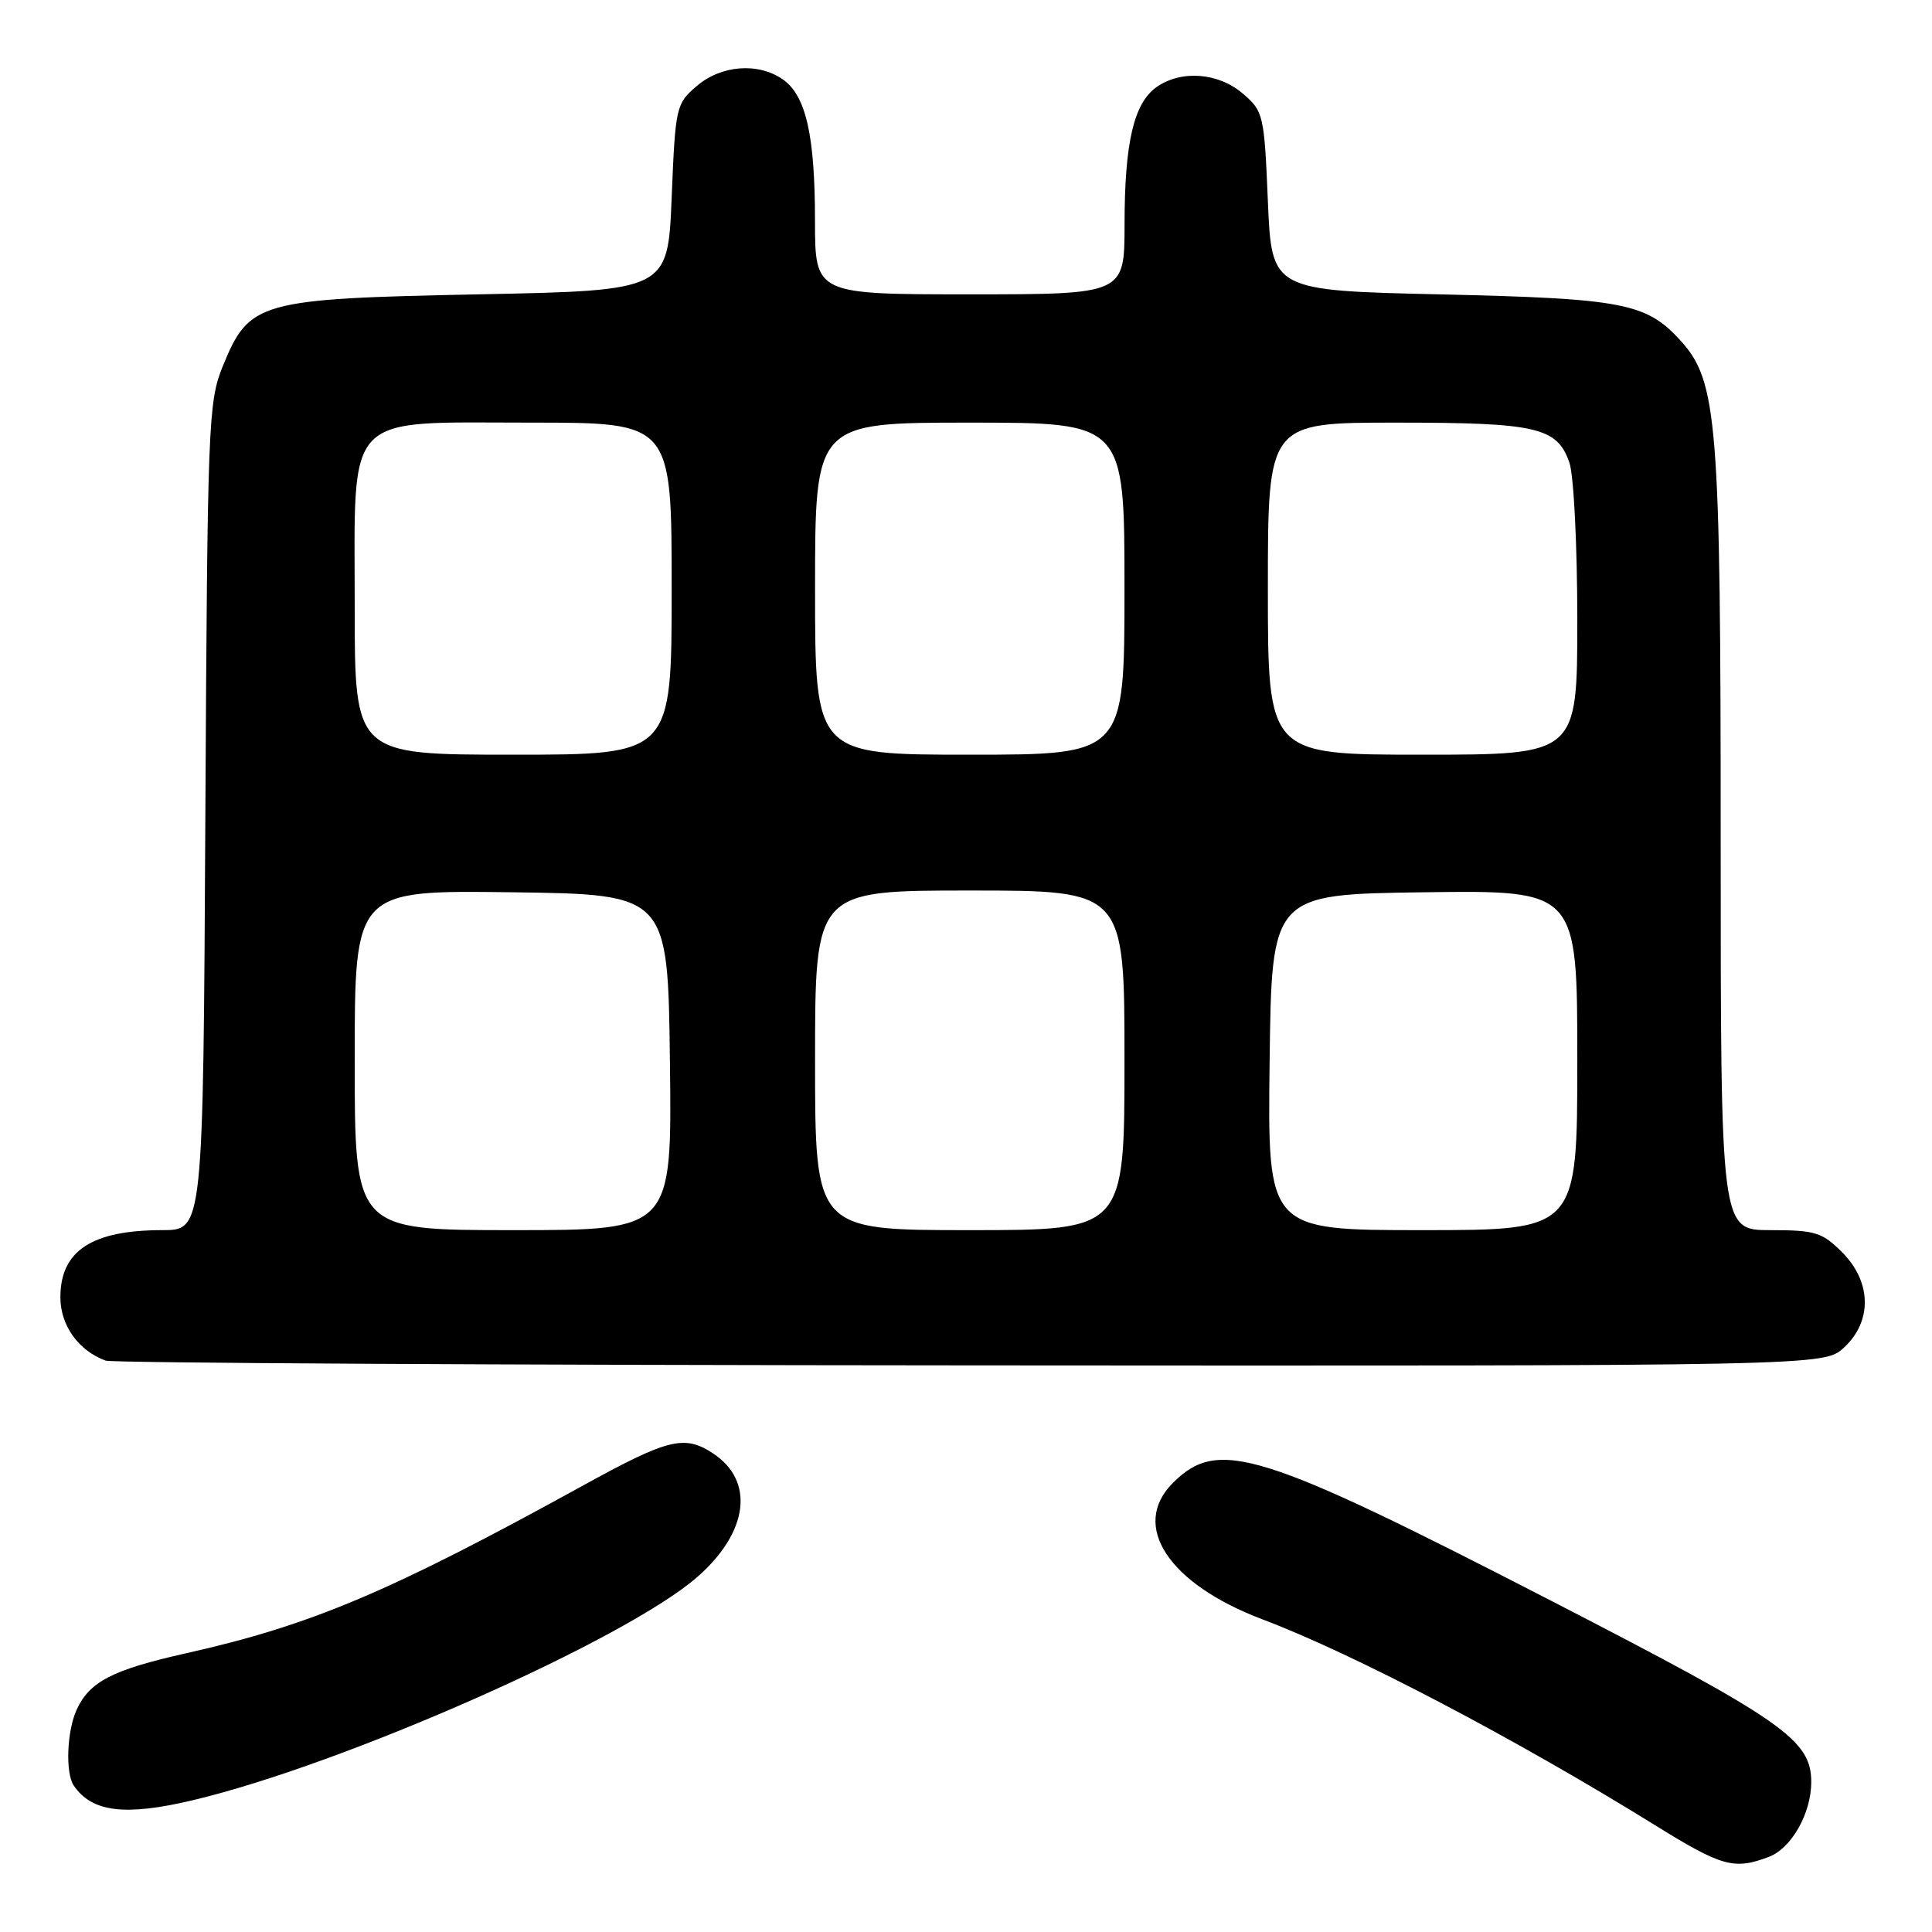 <?xml version="1.0" encoding="UTF-8" standalone="no"?>
<!DOCTYPE svg PUBLIC "-//W3C//DTD SVG 1.1//EN" "http://www.w3.org/Graphics/SVG/1.1/DTD/svg11.dtd" >
<svg xmlns="http://www.w3.org/2000/svg" xmlns:xlink="http://www.w3.org/1999/xlink" version="1.1" viewBox="0 0 256 256">
 <g >
 <path fill="currentColor"
d=" M 234.39 246.04 C 237.38 244.91 240.00 240.27 240.00 236.13 C 240.00 230.54 236.32 227.97 205.81 212.25 C 166.83 192.16 161.43 190.48 155.41 196.50 C 149.75 202.16 154.81 209.86 167.30 214.58 C 179.40 219.15 200.90 230.43 219.50 241.97 C 228.17 247.34 229.80 247.79 234.39 246.04 Z  M 25.50 238.55 C 45.51 233.82 82.97 217.24 92.43 208.93 C 99.19 202.99 100.03 196.22 94.46 192.57 C 90.68 190.09 88.54 190.62 77.18 196.88 C 51.65 210.94 41.23 215.35 24.69 219.06 C 14.90 221.25 11.86 222.82 10.15 226.56 C 8.86 229.40 8.65 234.93 9.77 236.59 C 12.16 240.12 16.55 240.67 25.50 238.55 Z  M 244.35 178.55 C 248.11 175.06 248.00 169.84 244.08 165.92 C 241.44 163.28 240.51 163.00 234.58 163.00 C 228.00 163.00 228.00 163.00 228.00 111.39 C 228.00 55.76 227.58 50.50 222.67 45.12 C 218.14 40.15 215.09 39.56 191.00 39.01 C 168.50 38.50 168.50 38.50 168.00 26.66 C 167.52 15.20 167.41 14.74 164.69 12.41 C 161.45 9.62 156.53 9.24 153.26 11.53 C 150.24 13.65 149.01 18.90 149.01 29.75 C 149.00 39.00 149.00 39.00 128.50 39.00 C 108.00 39.00 108.00 39.00 107.99 29.25 C 107.99 17.92 106.79 12.67 103.74 10.53 C 100.47 8.24 95.55 8.62 92.31 11.41 C 89.58 13.75 89.49 14.15 89.00 26.16 C 88.50 38.50 88.50 38.50 63.50 39.00 C 34.23 39.59 33.02 39.93 29.51 48.55 C 27.59 53.27 27.49 56.05 27.21 108.25 C 26.92 163.00 26.92 163.00 21.52 163.00 C 12.16 163.00 8.00 165.74 8.00 171.90 C 8.00 175.62 10.40 178.98 14.00 180.29 C 14.82 180.60 66.40 180.88 128.60 180.92 C 241.71 181.00 241.71 181.00 244.35 178.55 Z  M 47.00 140.48 C 47.00 117.96 47.00 117.96 67.75 118.23 C 88.50 118.50 88.50 118.50 88.77 140.75 C 89.04 163.00 89.04 163.00 68.02 163.00 C 47.00 163.00 47.00 163.00 47.00 140.48 Z  M 108.00 140.50 C 108.00 118.00 108.00 118.00 128.50 118.00 C 149.00 118.00 149.00 118.00 149.00 140.50 C 149.00 163.00 149.00 163.00 128.50 163.00 C 108.00 163.00 108.00 163.00 108.00 140.50 Z  M 168.23 140.75 C 168.50 118.50 168.50 118.50 188.75 118.23 C 209.00 117.96 209.00 117.96 209.00 140.48 C 209.00 163.00 209.00 163.00 188.48 163.00 C 167.96 163.00 167.96 163.00 168.23 140.75 Z  M 47.00 80.45 C 47.00 54.27 45.34 56.00 70.45 56.00 C 89.00 56.00 89.00 56.00 89.00 78.00 C 89.00 100.00 89.00 100.00 68.00 100.00 C 47.00 100.00 47.00 100.00 47.00 80.45 Z  M 108.00 78.00 C 108.00 56.00 108.00 56.00 128.50 56.00 C 149.00 56.00 149.00 56.00 149.00 78.00 C 149.00 100.00 149.00 100.00 128.50 100.00 C 108.00 100.00 108.00 100.00 108.00 78.00 Z  M 168.00 78.00 C 168.00 56.00 168.00 56.00 184.95 56.00 C 203.65 56.00 206.32 56.61 207.95 61.29 C 208.53 62.95 209.00 72.26 209.00 82.15 C 209.00 100.00 209.00 100.00 188.50 100.00 C 168.00 100.00 168.00 100.00 168.00 78.00 Z "/>
</g>
</svg>